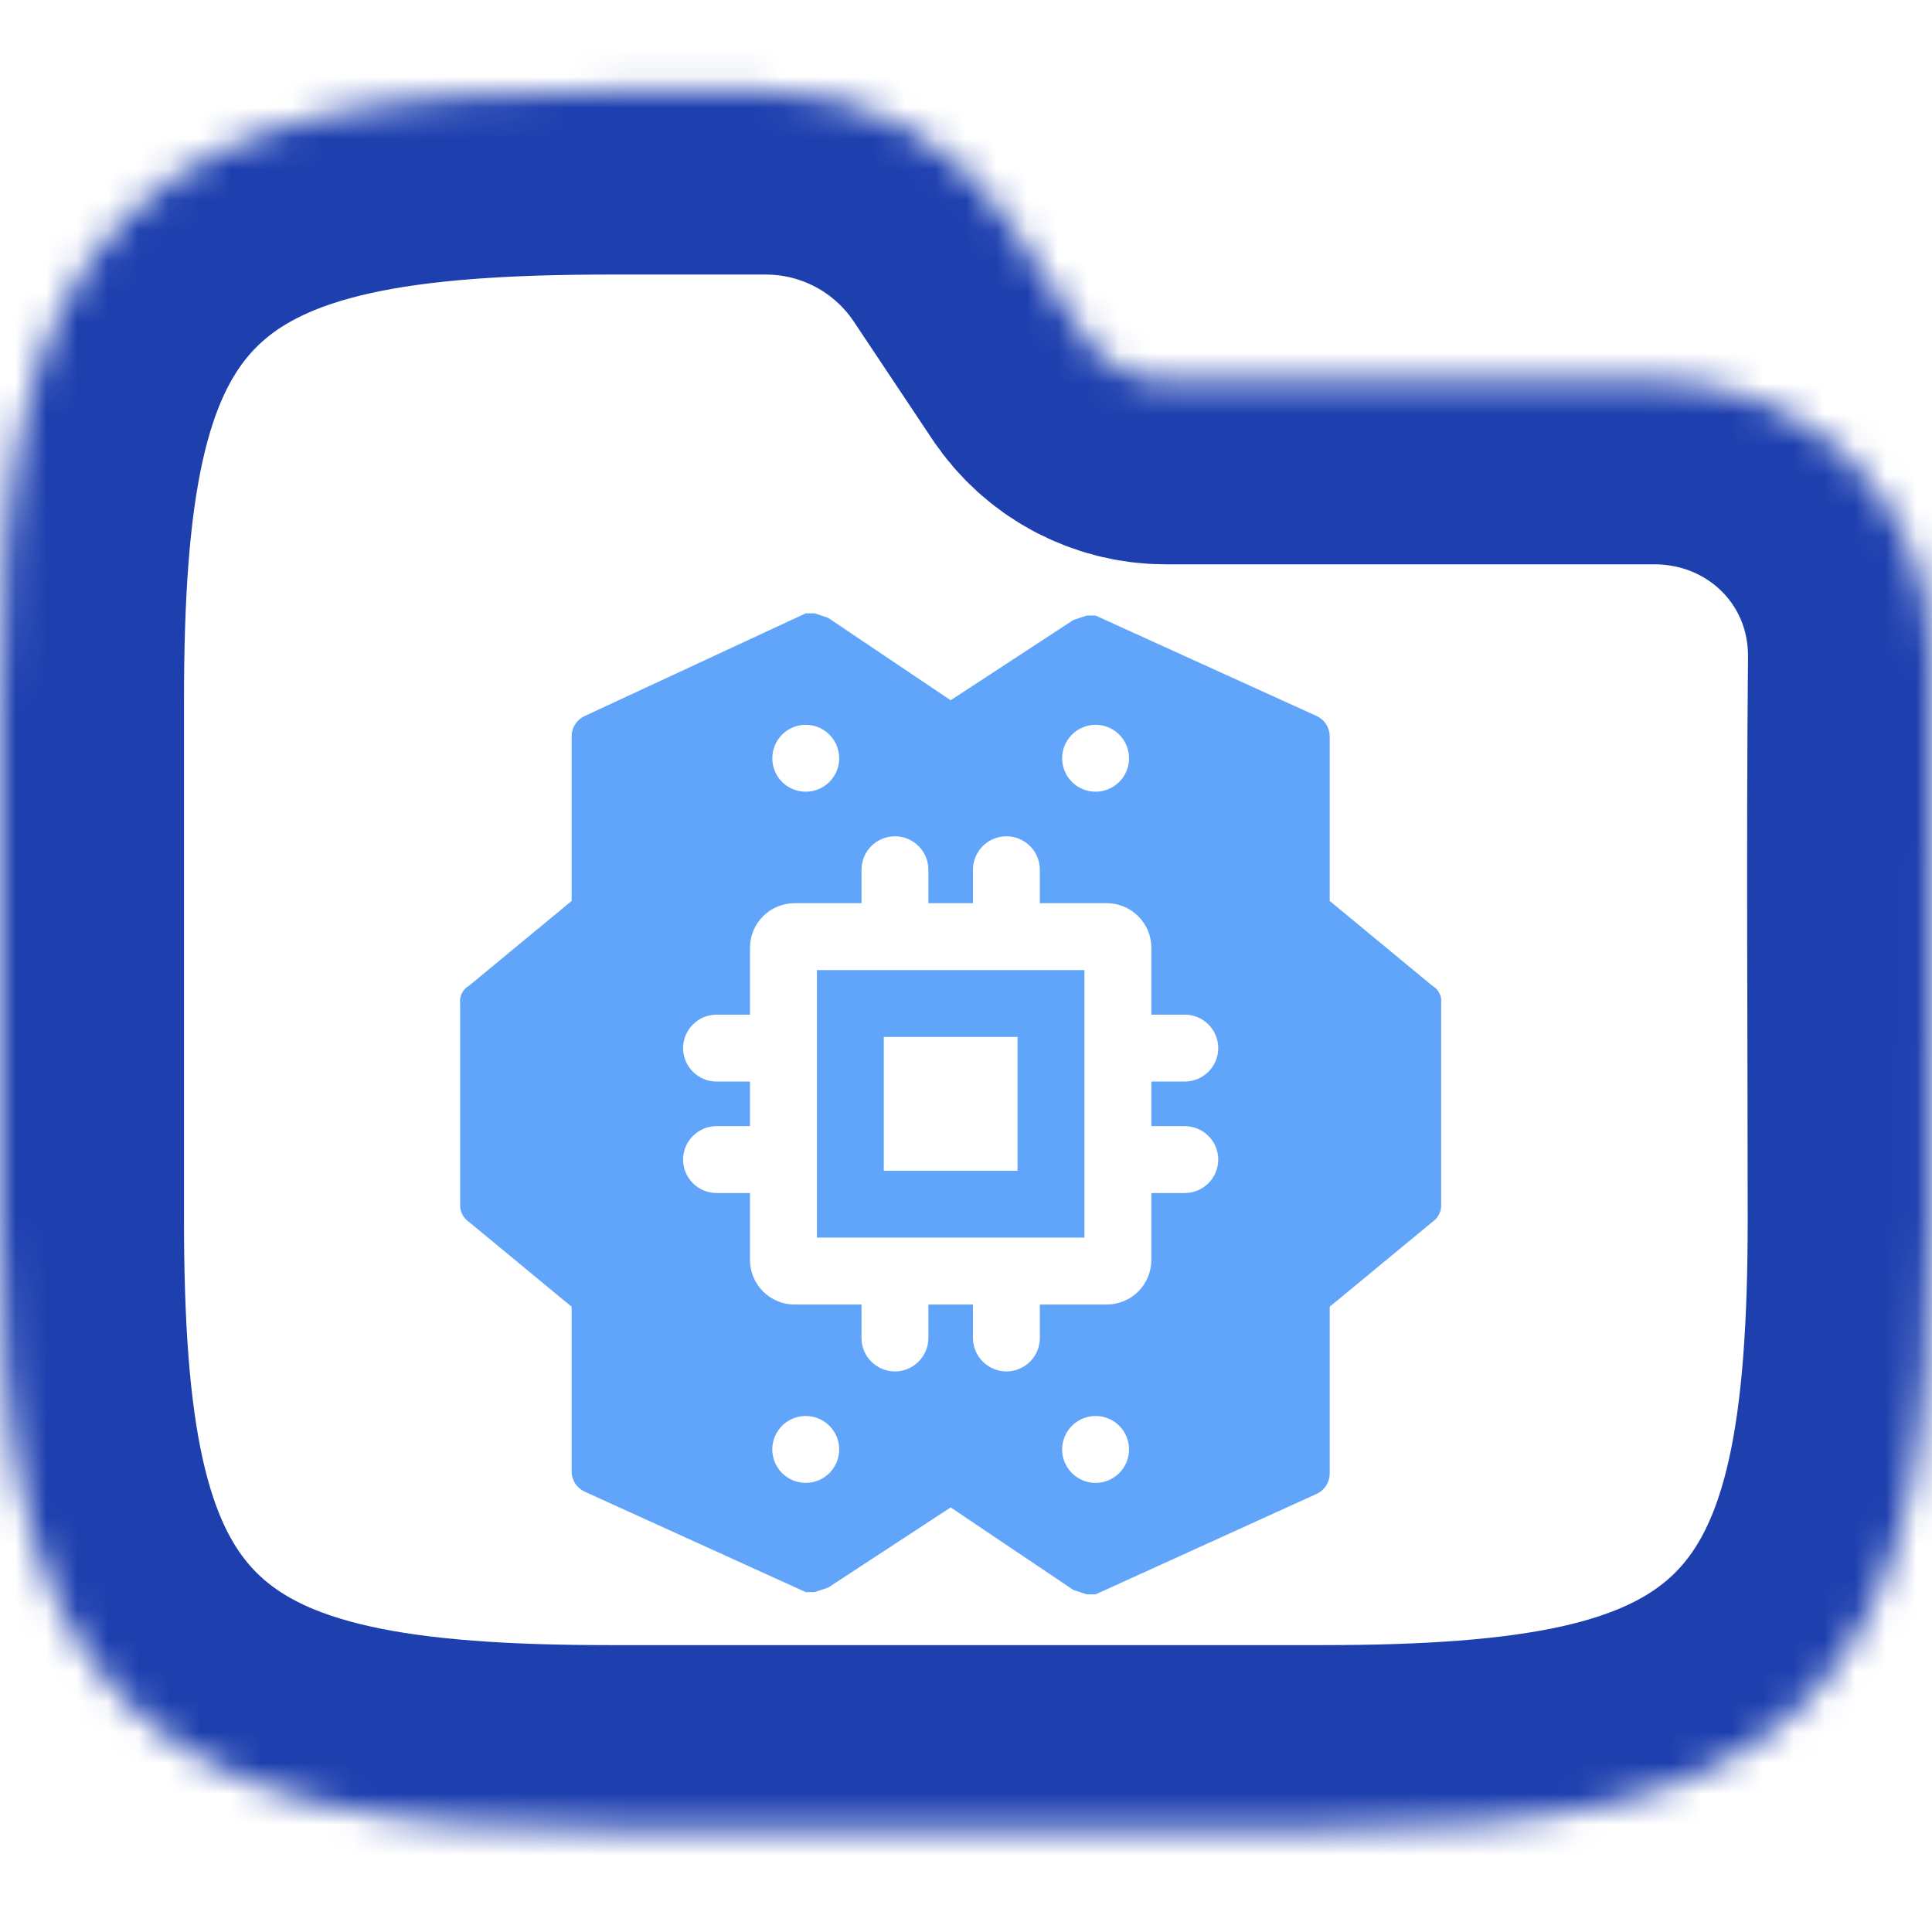<svg width="63" height="63" viewBox="0 0 63 63" fill="none" xmlns="http://www.w3.org/2000/svg">
<g clip-path="url(#clip0_715_2726)">
<mask id="path-1-inside-1_715_2726" fill="white">
<path fill-rule="evenodd" clip-rule="evenodd" d="M10.77 3.705C13.323 3.137 16.364 2.953 19.88 2.953H24.975C28.134 2.953 31.084 4.532 32.836 7.161L35.395 10.999C35.98 11.875 36.963 12.402 38.016 12.402H53.938C58.969 12.402 63.047 16.374 63 21.489C62.942 27.58 62.99 33.673 62.99 39.765C62.99 43.281 62.806 46.321 62.239 48.874C61.664 51.463 60.653 53.739 58.869 55.523C57.085 57.307 54.809 58.318 52.22 58.893C49.667 59.46 46.627 59.645 43.111 59.645H19.88C16.364 59.645 13.323 59.46 10.77 58.893C8.181 58.318 5.905 57.307 4.121 55.523C2.337 53.739 1.327 51.463 0.752 48.874C0.184 46.321 0 43.281 0 39.765V22.833C0 19.317 0.184 16.276 0.752 13.723C1.327 11.134 2.337 8.858 4.121 7.074C5.905 5.29 8.181 4.28 10.77 3.705Z"/>
</mask>
<path fill-rule="evenodd" clip-rule="evenodd" d="M10.77 3.705C13.323 3.137 16.364 2.953 19.88 2.953H24.975C28.134 2.953 31.084 4.532 32.836 7.161L35.395 10.999C35.98 11.875 36.963 12.402 38.016 12.402H53.938C58.969 12.402 63.047 16.374 63 21.489C62.942 27.58 62.99 33.673 62.99 39.765C62.99 43.281 62.806 46.321 62.239 48.874C61.664 51.463 60.653 53.739 58.869 55.523C57.085 57.307 54.809 58.318 52.22 58.893C49.667 59.46 46.627 59.645 43.111 59.645H19.88C16.364 59.645 13.323 59.46 10.77 58.893C8.181 58.318 5.905 57.307 4.121 55.523C2.337 53.739 1.327 51.463 0.752 48.874C0.184 46.321 0 43.281 0 39.765V22.833C0 19.317 0.184 16.276 0.752 13.723C1.327 11.134 2.337 8.858 4.121 7.074C5.905 5.29 8.181 4.28 10.77 3.705Z" stroke="#1E40AF" stroke-width="12" mask="url(#path-1-inside-1_715_2726)"/>
<path d="M26.638 31.633V40.357H35.362V31.633H26.638ZM33.181 38.176H28.819V33.814H33.181V38.176ZM26.638 31.633V40.357H35.362V31.633H26.638ZM33.181 38.176H28.819V33.814H33.181V38.176ZM26.638 31.633V40.357H35.362V31.633H26.638ZM33.181 38.176H28.819V33.814H33.181V38.176ZM26.638 31.633V40.357H35.362V31.633H26.638ZM33.181 38.176H28.819V33.814H33.181V38.176ZM46.704 32.142L43.36 29.379V23.999C43.358 23.859 43.315 23.724 43.238 23.608C43.16 23.491 43.051 23.4 42.924 23.344L35.726 20.073H35.435L34.999 20.218L31 22.835L27.001 20.145L26.565 20H26.274L19.076 23.344C18.949 23.4 18.84 23.491 18.762 23.608C18.685 23.724 18.642 23.859 18.64 23.999V29.379L15.296 32.142C15.195 32.199 15.113 32.285 15.061 32.388C15.01 32.492 14.99 32.608 15.005 32.723V39.267C14.998 39.381 15.022 39.494 15.073 39.596C15.124 39.698 15.201 39.785 15.296 39.849L18.64 42.611V47.992C18.642 48.131 18.685 48.267 18.762 48.383C18.84 48.499 18.949 48.59 19.076 48.646L26.274 51.917H26.565L27.001 51.772L31 49.155L34.999 51.845L35.435 51.99H35.726L42.924 48.718C43.051 48.663 43.16 48.571 43.238 48.455C43.315 48.339 43.358 48.204 43.36 48.064V42.611L46.704 39.849C46.799 39.785 46.876 39.698 46.927 39.596C46.978 39.494 47.002 39.381 46.995 39.267V32.723C47.01 32.608 46.99 32.492 46.939 32.388C46.887 32.285 46.805 32.199 46.704 32.142ZM35.726 23.635C35.941 23.635 36.152 23.699 36.332 23.819C36.511 23.939 36.651 24.109 36.733 24.308C36.816 24.508 36.837 24.727 36.795 24.939C36.753 25.15 36.65 25.345 36.497 25.497C36.344 25.649 36.15 25.753 35.939 25.796C35.727 25.837 35.508 25.816 35.309 25.733C35.109 25.651 34.939 25.511 34.819 25.332C34.699 25.152 34.635 24.942 34.635 24.726C34.635 24.437 34.75 24.159 34.955 23.955C35.159 23.75 35.437 23.635 35.726 23.635ZM26.274 23.635C26.49 23.635 26.701 23.699 26.88 23.819C27.059 23.939 27.199 24.109 27.282 24.308C27.364 24.508 27.386 24.727 27.344 24.939C27.302 25.15 27.198 25.345 27.045 25.497C26.893 25.649 26.698 25.753 26.487 25.796C26.275 25.837 26.056 25.816 25.857 25.733C25.657 25.651 25.487 25.511 25.367 25.332C25.248 25.152 25.184 24.942 25.184 24.726C25.184 24.437 25.299 24.159 25.503 23.955C25.707 23.75 25.985 23.635 26.274 23.635ZM26.274 48.355C26.058 48.355 25.848 48.291 25.668 48.171C25.489 48.051 25.349 47.881 25.267 47.682C25.184 47.483 25.163 47.263 25.204 47.052C25.247 46.84 25.351 46.646 25.503 46.493C25.655 46.341 25.85 46.237 26.061 46.195C26.273 46.153 26.492 46.174 26.692 46.257C26.891 46.339 27.061 46.479 27.181 46.658C27.301 46.838 27.365 47.049 27.365 47.264C27.365 47.554 27.25 47.831 27.045 48.036C26.841 48.24 26.563 48.355 26.274 48.355ZM35.726 48.355C35.51 48.355 35.299 48.291 35.12 48.171C34.941 48.051 34.801 47.881 34.718 47.682C34.636 47.483 34.614 47.263 34.656 47.052C34.698 46.84 34.802 46.646 34.955 46.493C35.107 46.341 35.301 46.237 35.513 46.195C35.725 46.153 35.944 46.174 36.143 46.257C36.343 46.339 36.513 46.479 36.633 46.658C36.752 46.838 36.816 47.049 36.816 47.264C36.816 47.554 36.702 47.831 36.497 48.036C36.292 48.24 36.015 48.355 35.726 48.355ZM38.634 36.722C38.923 36.722 39.201 36.837 39.405 37.042C39.61 37.246 39.725 37.523 39.725 37.813C39.725 38.102 39.61 38.379 39.405 38.584C39.201 38.788 38.923 38.903 38.634 38.903H37.544V41.084C37.544 41.47 37.39 41.84 37.118 42.113C36.845 42.385 36.475 42.539 36.089 42.539H33.908V43.629C33.908 43.918 33.793 44.196 33.589 44.4C33.384 44.605 33.107 44.72 32.818 44.72C32.528 44.72 32.251 44.605 32.047 44.4C31.842 44.196 31.727 43.918 31.727 43.629V42.539H30.273V43.629C30.273 43.918 30.158 44.196 29.953 44.4C29.749 44.605 29.472 44.72 29.182 44.72C28.893 44.72 28.616 44.605 28.411 44.4C28.207 44.196 28.092 43.918 28.092 43.629V42.539H25.911C25.525 42.539 25.155 42.385 24.882 42.113C24.61 41.84 24.456 41.47 24.456 41.084V38.903H23.366C23.077 38.903 22.799 38.788 22.595 38.584C22.39 38.379 22.275 38.102 22.275 37.813C22.275 37.523 22.39 37.246 22.595 37.042C22.799 36.837 23.077 36.722 23.366 36.722H24.456V35.268H23.366C23.077 35.268 22.799 35.153 22.595 34.949C22.39 34.744 22.275 34.467 22.275 34.178C22.275 33.888 22.39 33.611 22.595 33.406C22.799 33.202 23.077 33.087 23.366 33.087H24.456V30.906C24.456 30.52 24.61 30.15 24.882 29.878C25.155 29.605 25.525 29.452 25.911 29.452H28.092V28.361C28.092 28.072 28.207 27.794 28.411 27.59C28.616 27.385 28.893 27.27 29.182 27.27C29.472 27.27 29.749 27.385 29.953 27.59C30.158 27.794 30.273 28.072 30.273 28.361V29.452H31.727V28.361C31.727 28.072 31.842 27.794 32.047 27.59C32.251 27.385 32.528 27.27 32.818 27.27C33.107 27.27 33.384 27.385 33.589 27.59C33.793 27.794 33.908 28.072 33.908 28.361V29.452H36.089C36.475 29.452 36.845 29.605 37.118 29.878C37.39 30.15 37.544 30.52 37.544 30.906V33.087H38.634C38.923 33.087 39.201 33.202 39.405 33.406C39.61 33.611 39.725 33.888 39.725 34.178C39.725 34.467 39.61 34.744 39.405 34.949C39.201 35.153 38.923 35.268 38.634 35.268H37.544V36.722H38.634ZM26.638 40.357H35.362V31.633H26.638V40.357ZM28.819 33.814H33.181V38.176H28.819V33.814ZM26.638 31.633V40.357H35.362V31.633H26.638ZM33.181 38.176H28.819V33.814H33.181V38.176ZM26.638 31.633V40.357H35.362V31.633H26.638ZM33.181 38.176H28.819V33.814H33.181V38.176Z" fill="#60A5FA"/>
</g>
<defs>
<clipPath id="clip0_715_2726">
<rect width="63" height="63" fill="white"/>
</clipPath>
</defs>
</svg>
